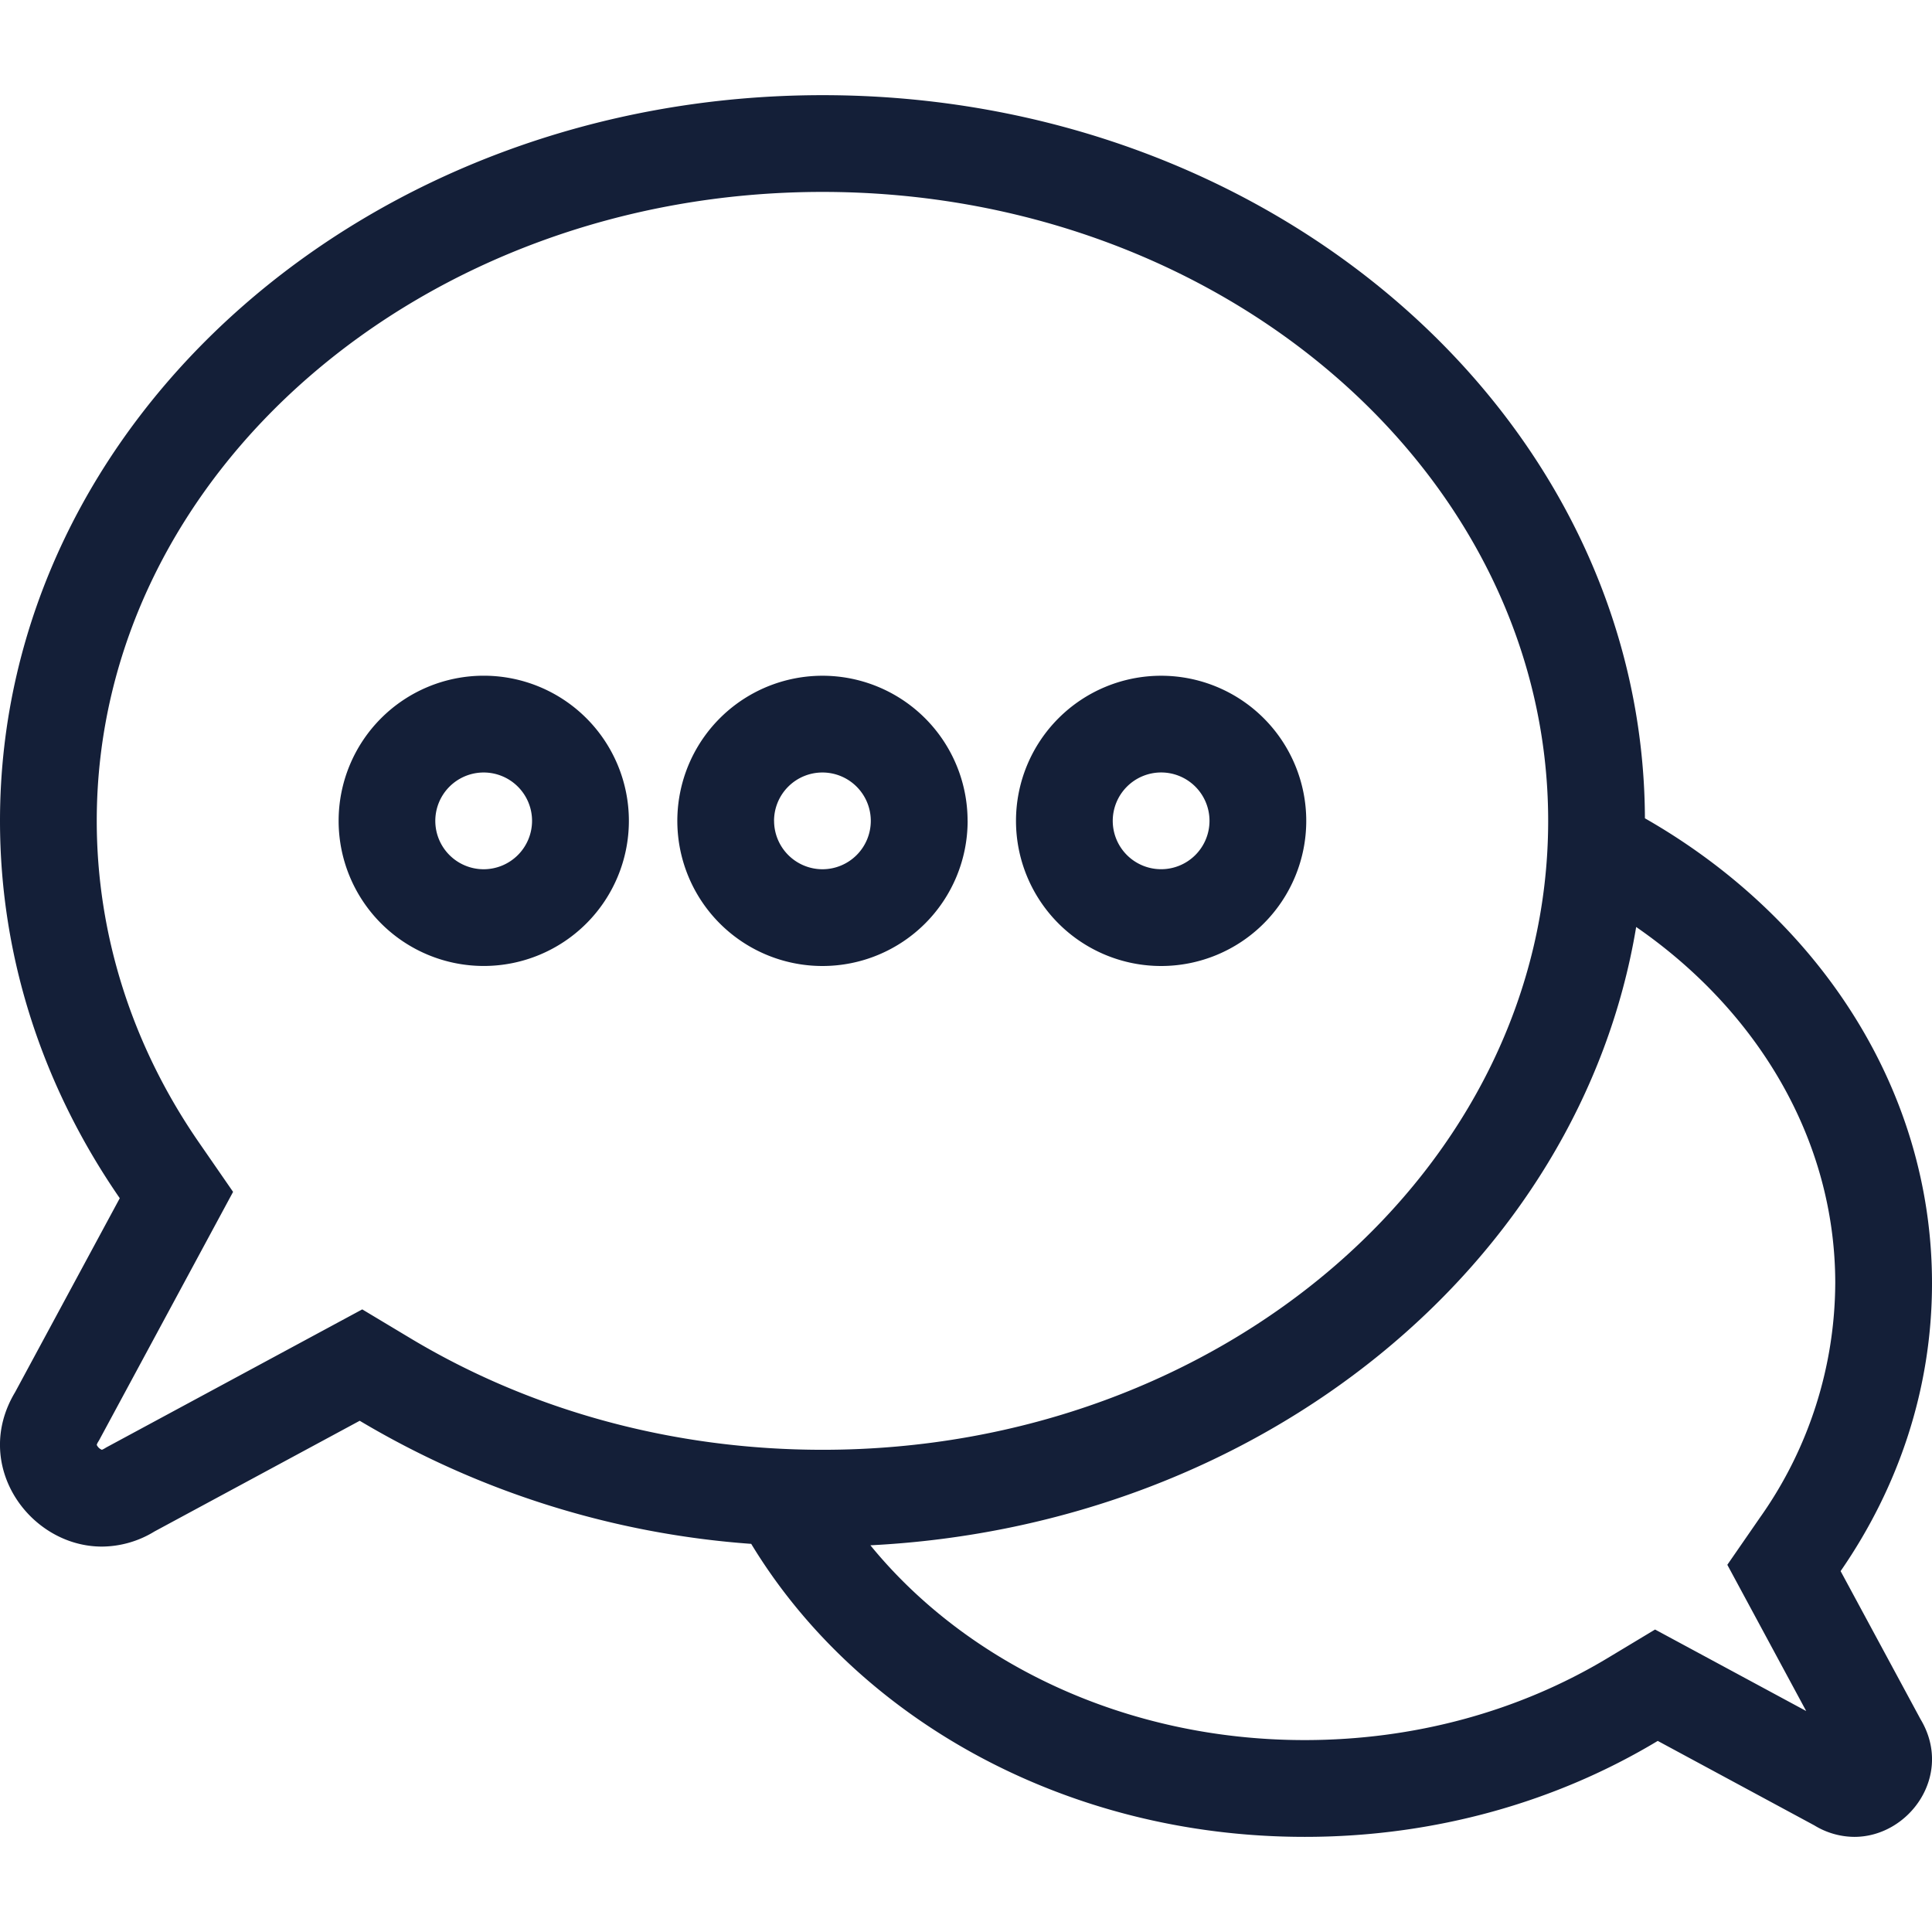 <svg id="Layer_1" data-name="Layer 1" xmlns="http://www.w3.org/2000/svg" viewBox="0 0 512 512"><defs><style>.cls-1{fill:#141f38;}</style></defs><title>speech-bubble-3-outline</title><path class="cls-1" d="M307.71,256a38.46,38.46,0,1,0-38.46-38.46A38.46,38.46,0,0,0,307.71,256Zm0-51.29a12.82,12.82,0,1,1-12.82,12.82A12.84,12.84,0,0,1,307.71,204.71Zm-51.29,12.82A38.46,38.46,0,1,0,218,256,38.46,38.46,0,0,0,256.43,217.54Zm-51.29,0A12.82,12.82,0,1,1,218,230.36,12.84,12.84,0,0,1,205.14,217.54Zm-76.93-38.46a38.46,38.46,0,1,0,38.46,38.46A38.46,38.46,0,0,0,128.21,179.07Zm0,51.29A12.82,12.82,0,1,1,141,217.54,12.84,12.84,0,0,1,128.21,230.36Zm359.58,186C503.15,394.13,512,368,512,340.09c0-51.68-30.31-97.1-76.08-123.23C435.51,111,338.09,25.22,218,25.22,97.59,25.22,0,111.32,0,217.54c0,36.62,11.61,70.85,31.74,100L4,368.95c-11.63,19.38,3.92,40.91,23,40.91a26.89,26.89,0,0,0,13.93-4l54.4-29.34a235.74,235.74,0,0,0,103.75,32.62c28,46.2,83.16,77.65,146.69,77.65,34.7,0,66.9-9.39,93.55-25.43l41.49,22.38a20.52,20.52,0,0,0,10.62,3.05c14.54,0,26.39-16.42,17.52-31.2ZM96,347l-12.87,6.94-54.4,29.34-.52.28-.5.3a4.73,4.73,0,0,1-.71.35,2.53,2.53,0,0,1-1.36-1.3,2.69,2.69,0,0,1,.35-.77l.3-.5.28-.52,27.74-51.43,7.46-13.83-8.93-12.92C35,277.2,25.64,247.66,25.64,217.54c0-91.91,86.27-166.68,192.32-166.68s192.32,74.77,192.32,166.68S324,384.21,218,384.21c-39.34,0-77.18-10.26-109.43-29.67Zm370.69,54.77-8.93,12.92,7.46,13.83,13.44,24.92-27.18-14.66-12.87-6.94-12.53,7.54c-23.65,14.23-51.43,21.76-80.33,21.76-47.54,0-89.63-20.43-115.09-51.62,103.79-5.26,188.11-74.59,202.94-163.86,32.14,22.2,52.76,56.28,52.76,94.43A108.27,108.27,0,0,1,466.69,401.78Z"/></svg>